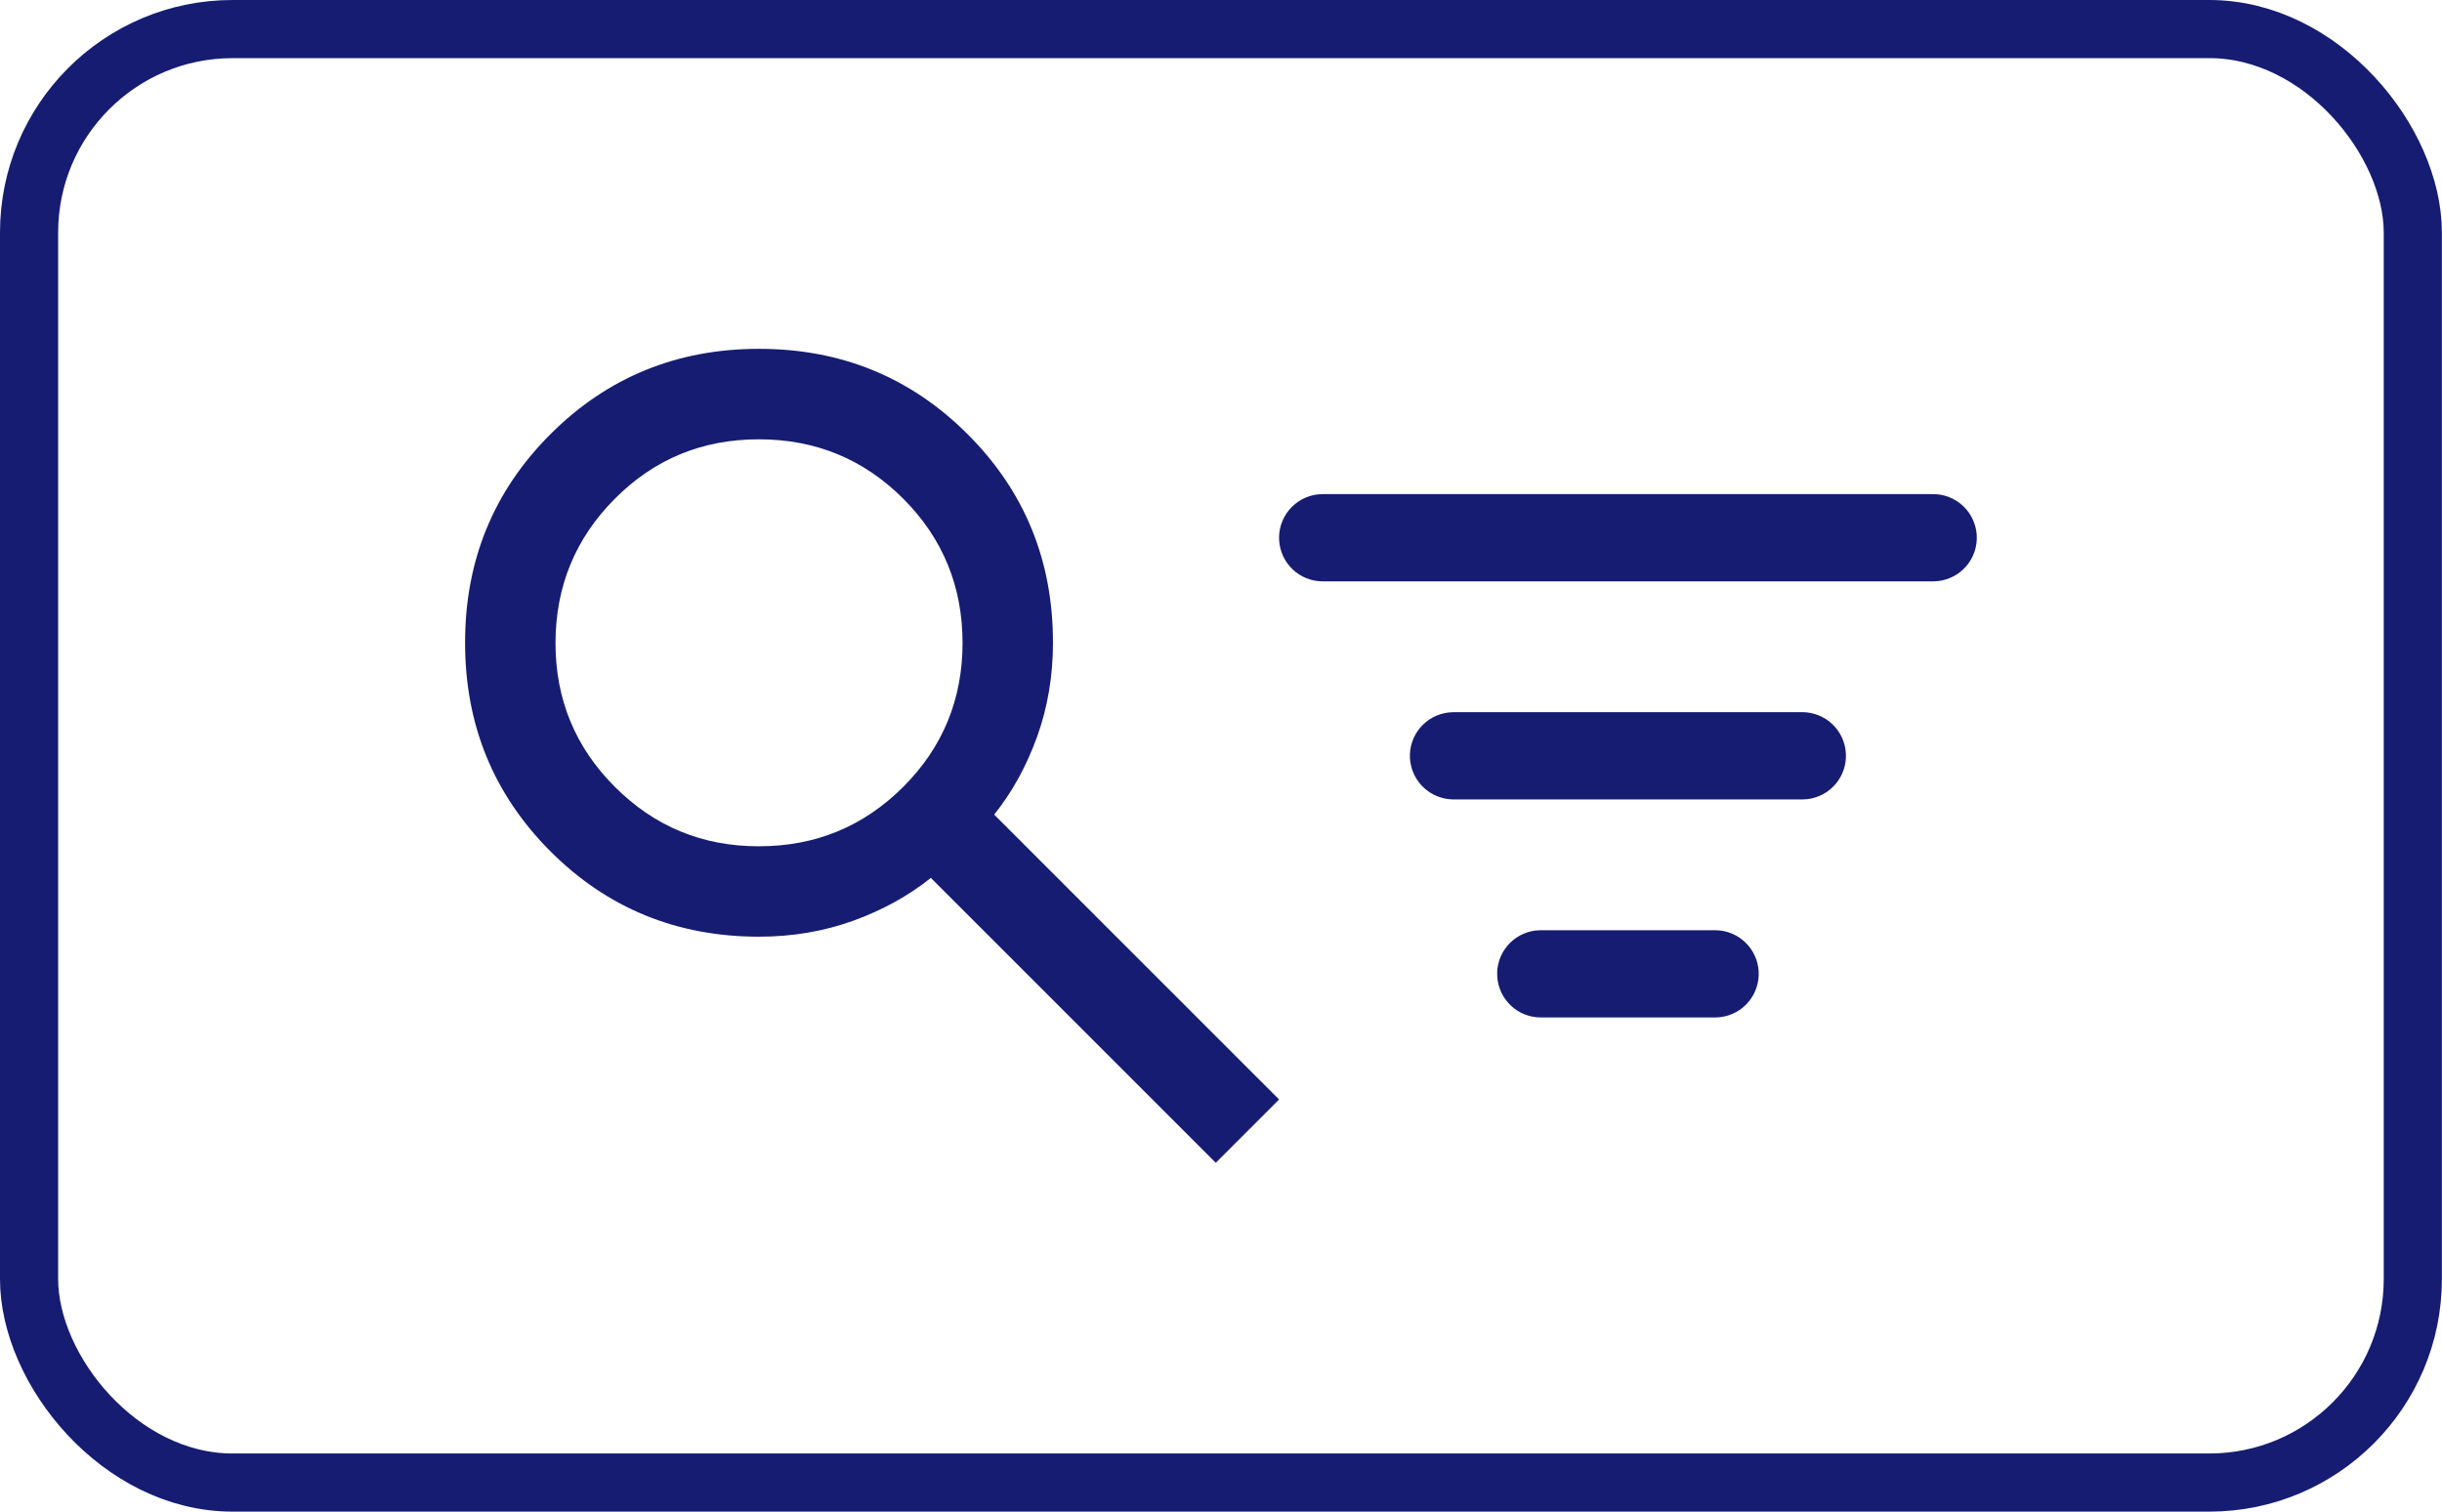 <svg width="42" height="26" viewBox="0 0 42 26" fill="none" xmlns="http://www.w3.org/2000/svg">
<rect x="0.5" y="0.5" width="40.998" height="25" rx="3.5" stroke="#151C71"/>
<path d="M20.91 20L16.01 15.1C15.621 15.411 15.174 15.657 14.668 15.839C14.163 16.02 13.625 16.111 13.055 16.111C11.642 16.111 10.446 15.622 9.467 14.643C8.489 13.664 7.999 12.468 7.999 11.056C7.998 9.643 8.488 8.447 9.467 7.468C10.447 6.489 11.643 6 13.055 6C14.466 6 15.662 6.489 16.642 7.468C17.622 8.447 18.112 9.643 18.11 11.056C18.11 11.626 18.019 12.164 17.838 12.669C17.656 13.175 17.41 13.622 17.099 14.011L21.999 18.911L20.91 20ZM13.055 14.556C14.027 14.556 14.853 14.215 15.534 13.535C16.215 12.855 16.555 12.028 16.555 11.056C16.554 10.083 16.214 9.257 15.534 8.577C14.854 7.897 14.028 7.557 13.055 7.556C12.081 7.555 11.255 7.895 10.576 8.577C9.896 9.259 9.556 10.085 9.554 11.056C9.553 12.026 9.893 12.853 10.576 13.535C11.258 14.217 12.084 14.558 13.055 14.556Z" fill="#151C71"/>
<path d="M26.499 16H29.499C29.69 16 29.874 16.073 30.013 16.205C30.152 16.336 30.236 16.515 30.247 16.706C30.258 16.897 30.196 17.085 30.073 17.232C29.951 17.378 29.777 17.472 29.587 17.495L29.499 17.5H26.499C26.308 17.5 26.124 17.427 25.985 17.296C25.846 17.164 25.762 16.985 25.751 16.794C25.739 16.603 25.802 16.415 25.924 16.269C26.047 16.122 26.221 16.028 26.411 16.005L26.499 16ZM24.998 12.249H30.999C31.191 12.25 31.374 12.323 31.513 12.454C31.652 12.585 31.736 12.765 31.747 12.956C31.759 13.146 31.696 13.335 31.574 13.481C31.451 13.628 31.277 13.722 31.087 13.745L30.999 13.75H24.998C24.807 13.749 24.623 13.676 24.484 13.545C24.345 13.414 24.262 13.235 24.25 13.044C24.239 12.853 24.301 12.665 24.424 12.518C24.547 12.372 24.721 12.277 24.911 12.255L24.998 12.249ZM22.748 8.499H33.25C33.441 8.499 33.625 8.572 33.764 8.704C33.903 8.835 33.986 9.014 33.998 9.205C34.009 9.396 33.947 9.584 33.824 9.731C33.701 9.877 33.527 9.971 33.337 9.994L33.25 9.999H22.748C22.557 9.999 22.373 9.926 22.234 9.795C22.095 9.663 22.011 9.484 22 9.293C21.989 9.102 22.051 8.914 22.174 8.768C22.297 8.621 22.471 8.527 22.66 8.504L22.748 8.499Z" fill="#151C71"/>
</svg>
